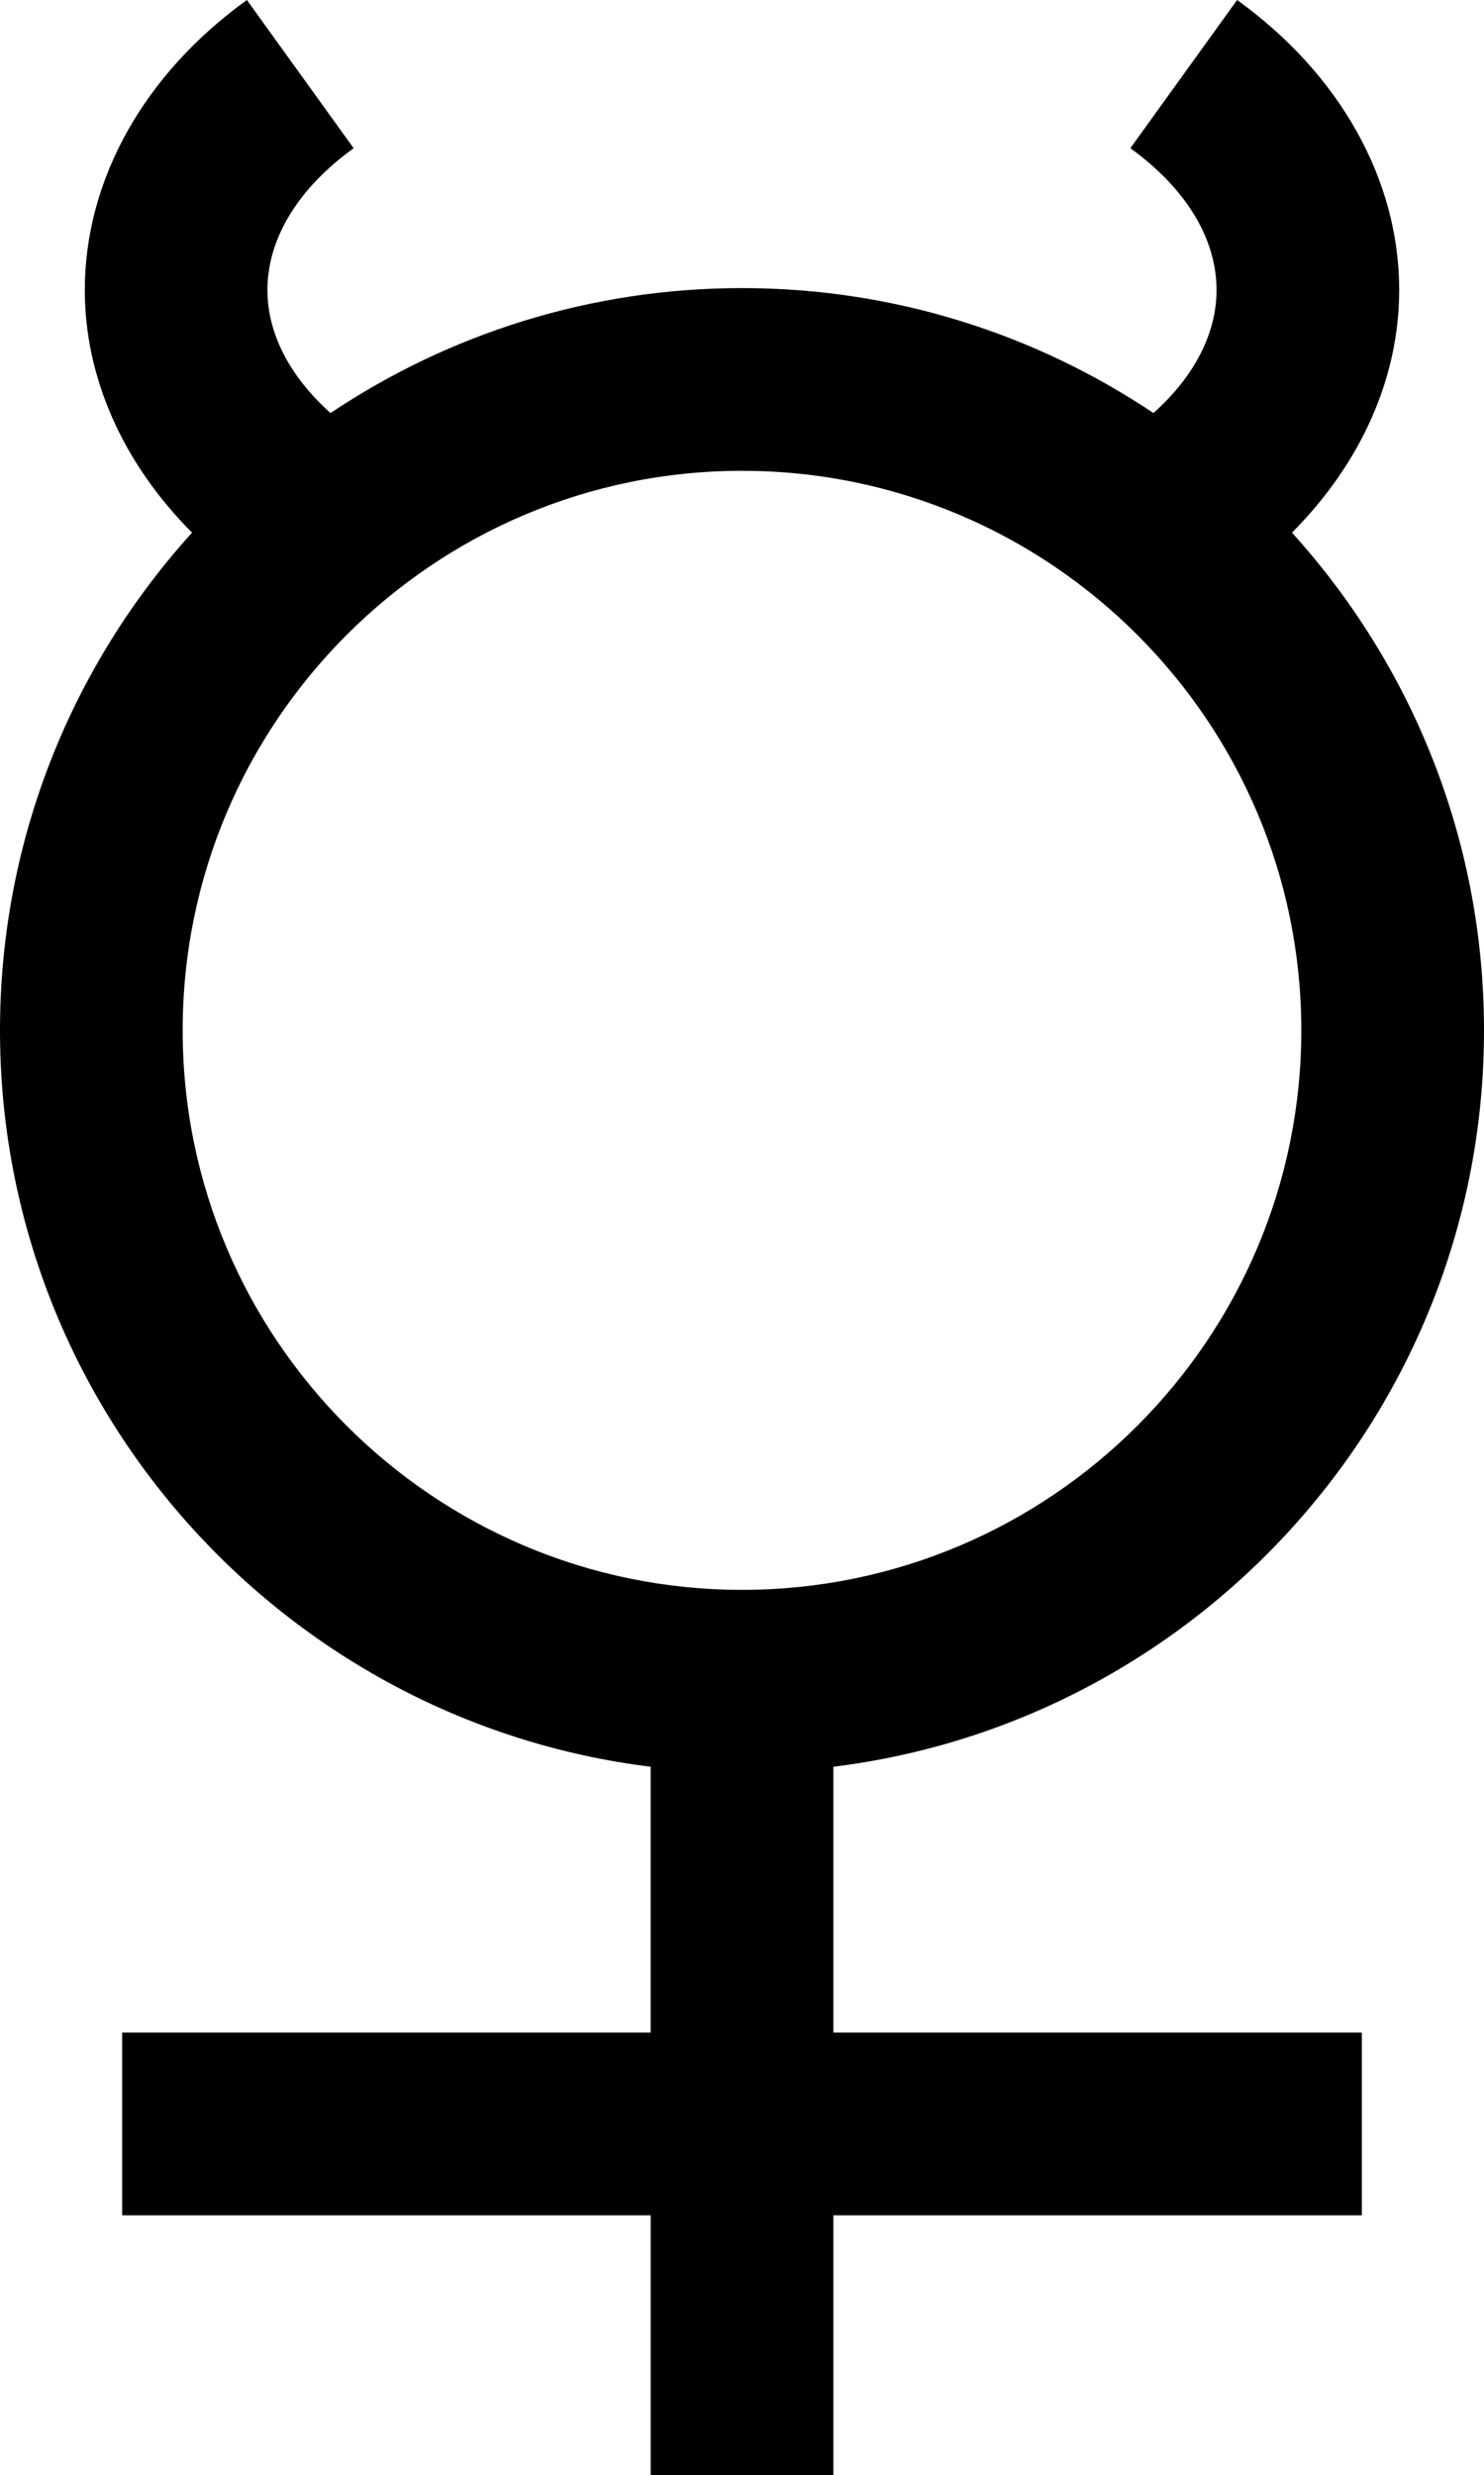 <?xml version="1.0" encoding="utf-8"?>
<!-- Generator: Adobe Illustrator 14.0.0, SVG Export Plug-In . SVG Version: 6.00 Build 43363)  -->
<!DOCTYPE svg PUBLIC "-//W3C//DTD SVG 1.0//EN" "http://www.w3.org/TR/2001/REC-SVG-20010904/DTD/svg10.dtd">
<svg version="1.0" id="Layer_1" xmlns="http://www.w3.org/2000/svg" xmlns:xlink="http://www.w3.org/1999/xlink" x="0px" y="0px"
	 width="59.975px" height="100px" viewBox="0 0 59.975 100" enable-background="new 0 0 59.975 100" xml:space="preserve">
<path d="M33.679,71.377c14.799-1.826,26.296-14.466,26.296-29.751c0-7.729-2.94-14.785-7.761-20.107
	c2.77-2.779,4.334-6.228,4.334-9.802C56.548,7.27,54.16,3,49.997,0l-4.315,5.988c2.247,1.62,3.484,3.654,3.484,5.729
	c0,1.763-0.902,3.494-2.55,4.97c-4.763-3.186-10.482-5.048-16.629-5.048c-6.147,0-11.866,1.862-16.629,5.048
	c-1.647-1.476-2.55-3.207-2.55-4.97c0-2.075,1.238-4.109,3.484-5.729L9.978,0C5.814,3,3.427,7.27,3.427,11.717
	c0,3.575,1.564,7.023,4.334,9.802C2.94,26.841,0,33.897,0,41.626c0,15.285,11.497,27.925,26.296,29.751v10.739H4.936v7.382h21.361
	V100h7.382V89.498h21.36v-7.382h-21.36V71.377z M7.382,41.626c0-12.464,10.141-22.605,22.605-22.605
	c12.465,0,22.605,10.141,22.605,22.605c0,12.464-10.141,22.604-22.605,22.604C17.523,64.23,7.382,54.09,7.382,41.626z"/>
</svg>
